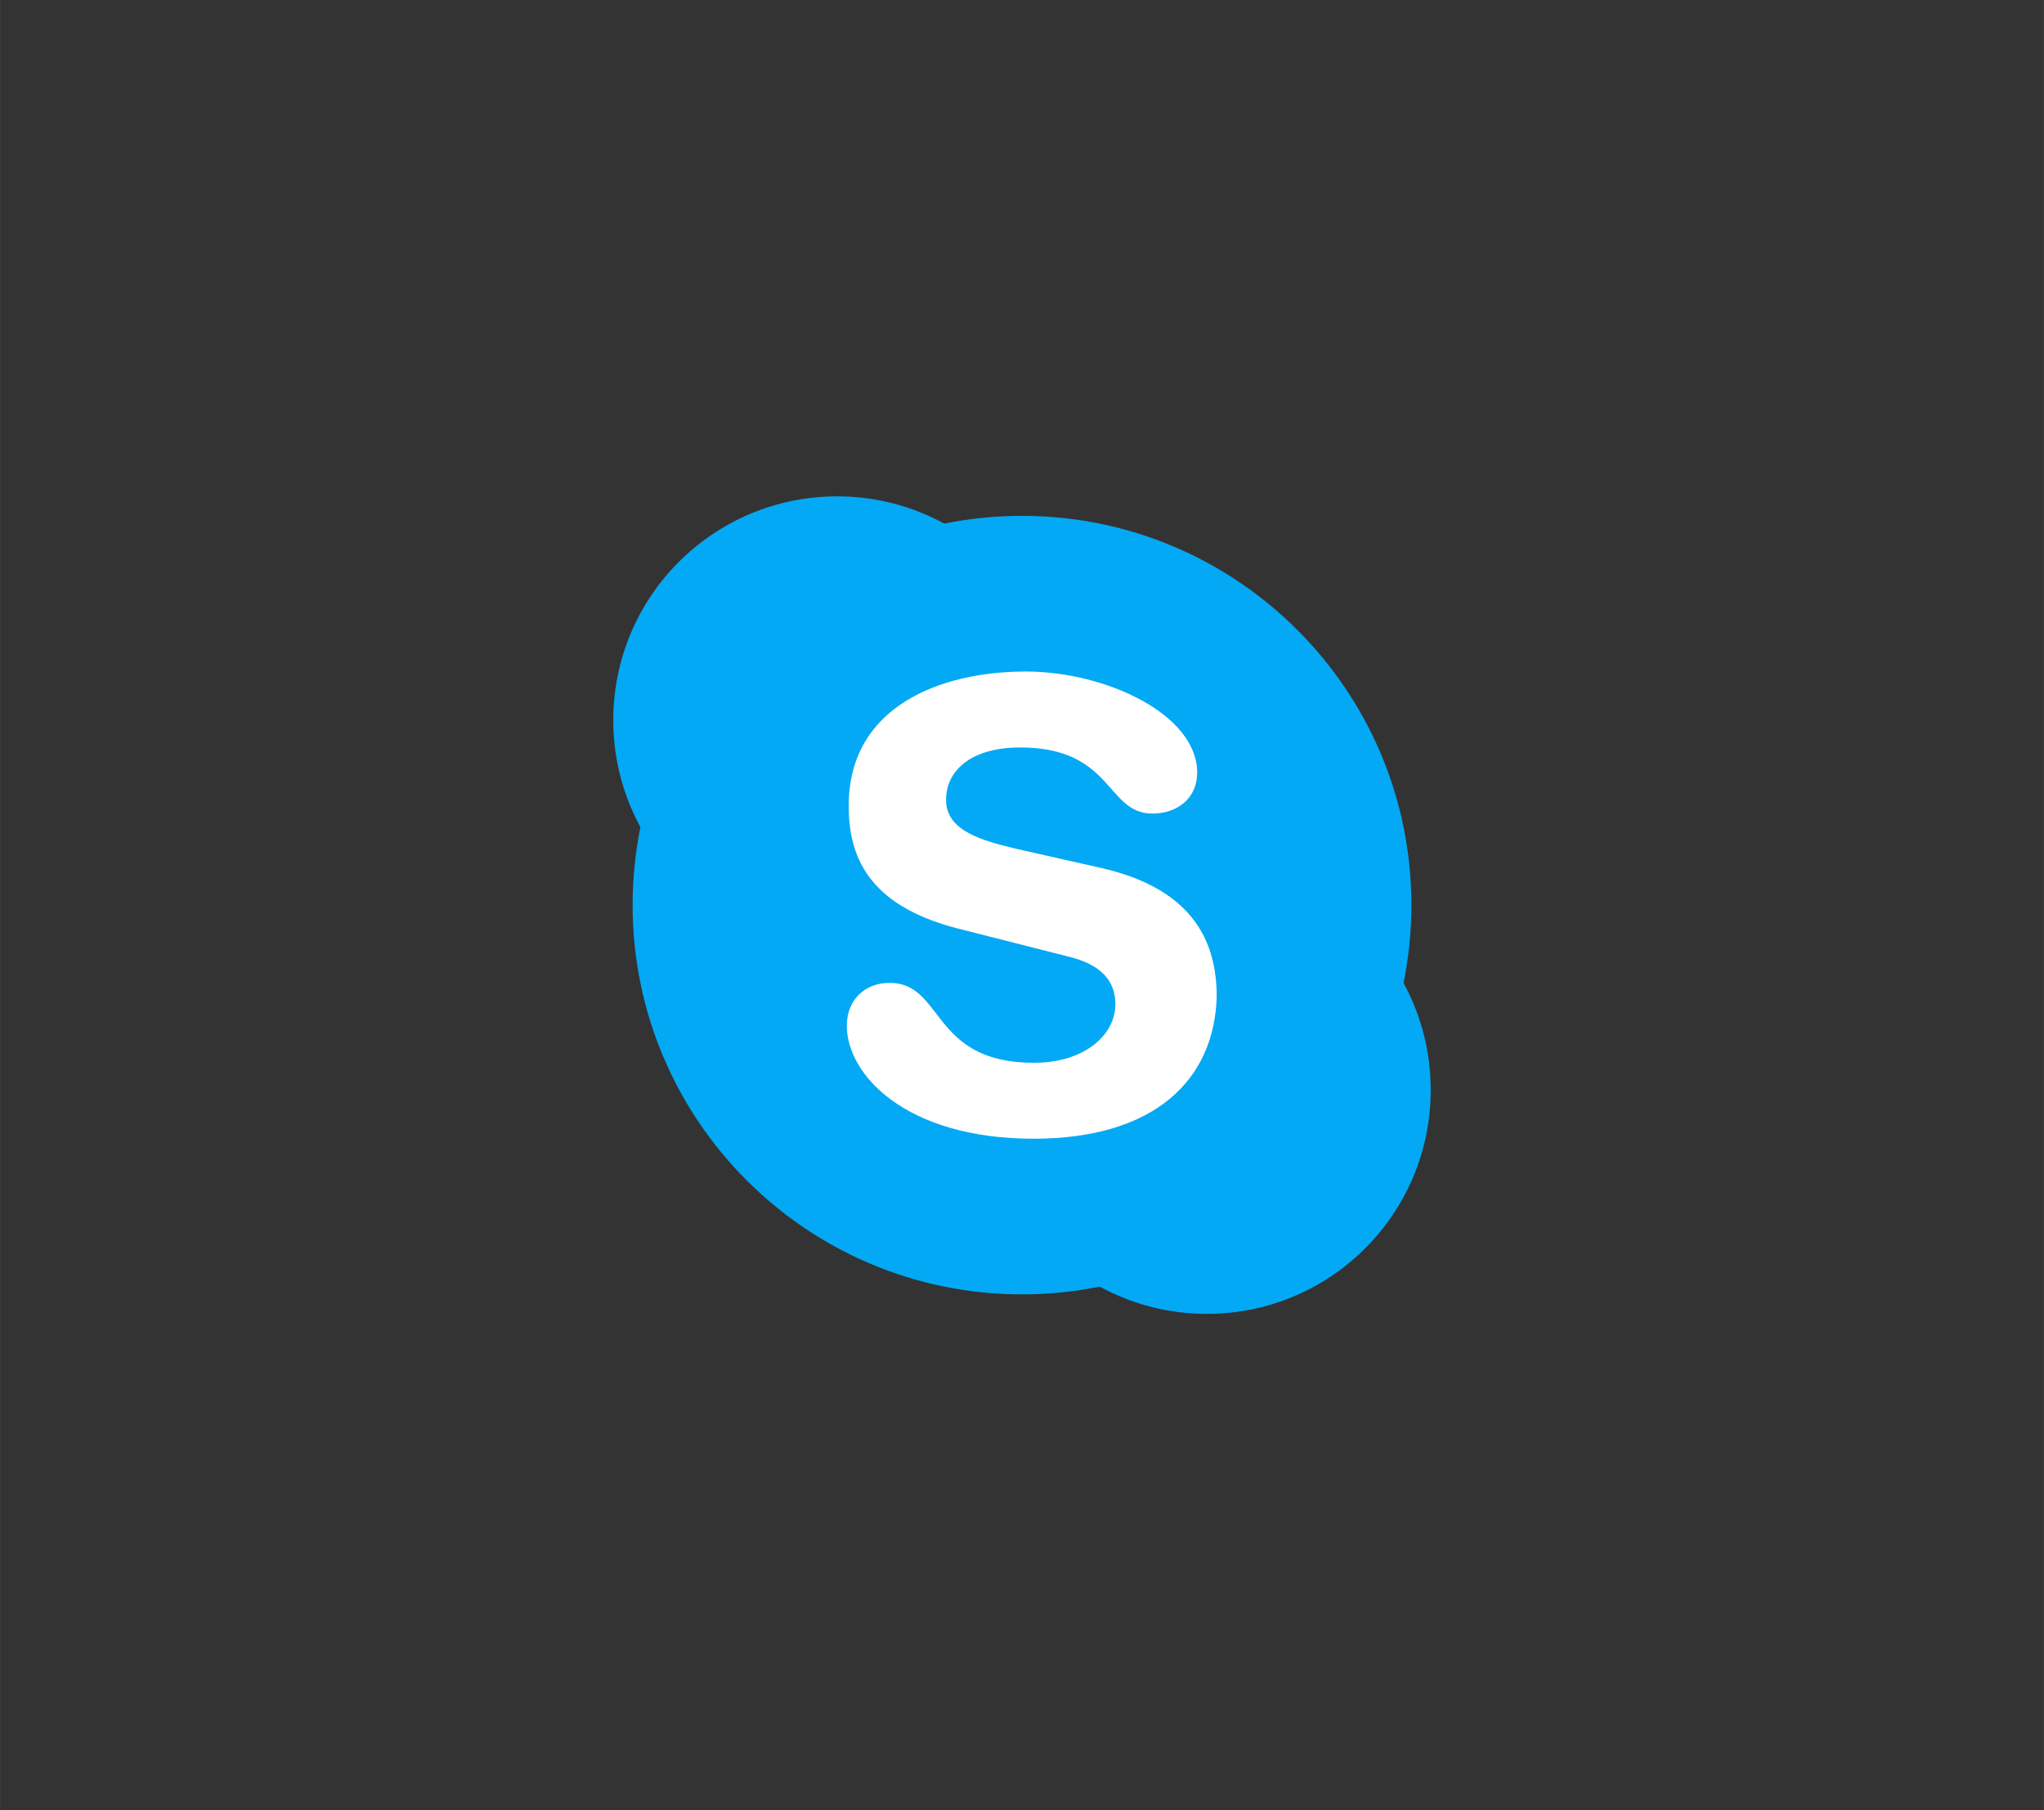 <?xml version="1.0" encoding="UTF-8"?>
<!DOCTYPE svg PUBLIC "-//W3C//DTD SVG 1.1//EN" "http://www.w3.org/Graphics/SVG/1.1/DTD/svg11.dtd">
<!-- Creator: CorelDRAW -->
<svg xmlns="http://www.w3.org/2000/svg" xml:space="preserve" width="70px" height="62px" version="1.1" style="shape-rendering:geometricPrecision; text-rendering:geometricPrecision; image-rendering:optimizeQuality; fill-rule:evenodd; clip-rule:evenodd"
viewBox="0 0 11.842 10.489"
 xmlns:xlink="http://www.w3.org/1999/xlink"
 xmlns:xodm="http://www.corel.com/coreldraw/odm/2003">
 <rect x="0" y="0" width="11.842" height="10.489" fill="#333333" stroke="none"/>
 <defs>
  <style type="text/css">
   <![CDATA[
    .fil0 {fill:none}
    .fil1 {fill:#03A9F4;fill-rule:nonzero}
    .fil2 {fill:white;fill-rule:nonzero}
   ]]>
  </style>
 </defs>
 <g id="Layer_x0020_1">
  <rect class="fil0" width="11.842" height="10.489"/>
 </g>
 <g id="__x0023_Layer_x0020_1">
  <g id="_1476745732928">
   <path class="fil1" d="M5.921 2.989c-1.246,0 -2.256,1.01 -2.256,2.255 0,1.246 1.01,2.256 2.256,2.256 1.245,0 2.256,-1.01 2.256,-2.256 0,-1.245 -1.011,-2.255 -2.256,-2.255z"/>
   <path class="fil1" d="M6.992 5.019c-0.716,0 -1.297,0.58 -1.297,1.297 0,0.716 0.581,1.297 1.297,1.297 0.717,0 1.297,-0.581 1.297,-1.297 0,-0.717 -0.58,-1.297 -1.297,-1.297zm-2.142 -2.143c-0.717,0 -1.297,0.581 -1.297,1.297 0,0.716 0.58,1.297 1.297,1.297 0.716,0 1.297,-0.581 1.297,-1.297 0,-0.716 -0.581,-1.297 -1.297,-1.297l0 0z"/>
   <path class="fil2" d="M5.989 6.598c-0.745,0 -1.083,-0.373 -1.083,-0.655 0,-0.146 0.101,-0.248 0.248,-0.248 0.316,0 0.237,0.463 0.835,0.463 0.304,0 0.473,-0.169 0.473,-0.338 0,-0.102 -0.045,-0.215 -0.248,-0.271l-0.665 -0.169c-0.53,-0.136 -0.632,-0.429 -0.632,-0.711 0,-0.575 0.53,-0.778 1.026,-0.778 0.463,0 0.993,0.248 0.993,0.586 0,0.147 -0.113,0.237 -0.26,0.237 -0.27,0 -0.225,-0.383 -0.767,-0.383 -0.27,0 -0.428,0.124 -0.428,0.305 0,0.18 0.214,0.236 0.406,0.282l0.496 0.112c0.541,0.124 0.666,0.44 0.666,0.744 -0.012,0.474 -0.35,0.824 -1.06,0.824z"/>
  </g>
 </g>
</svg>
